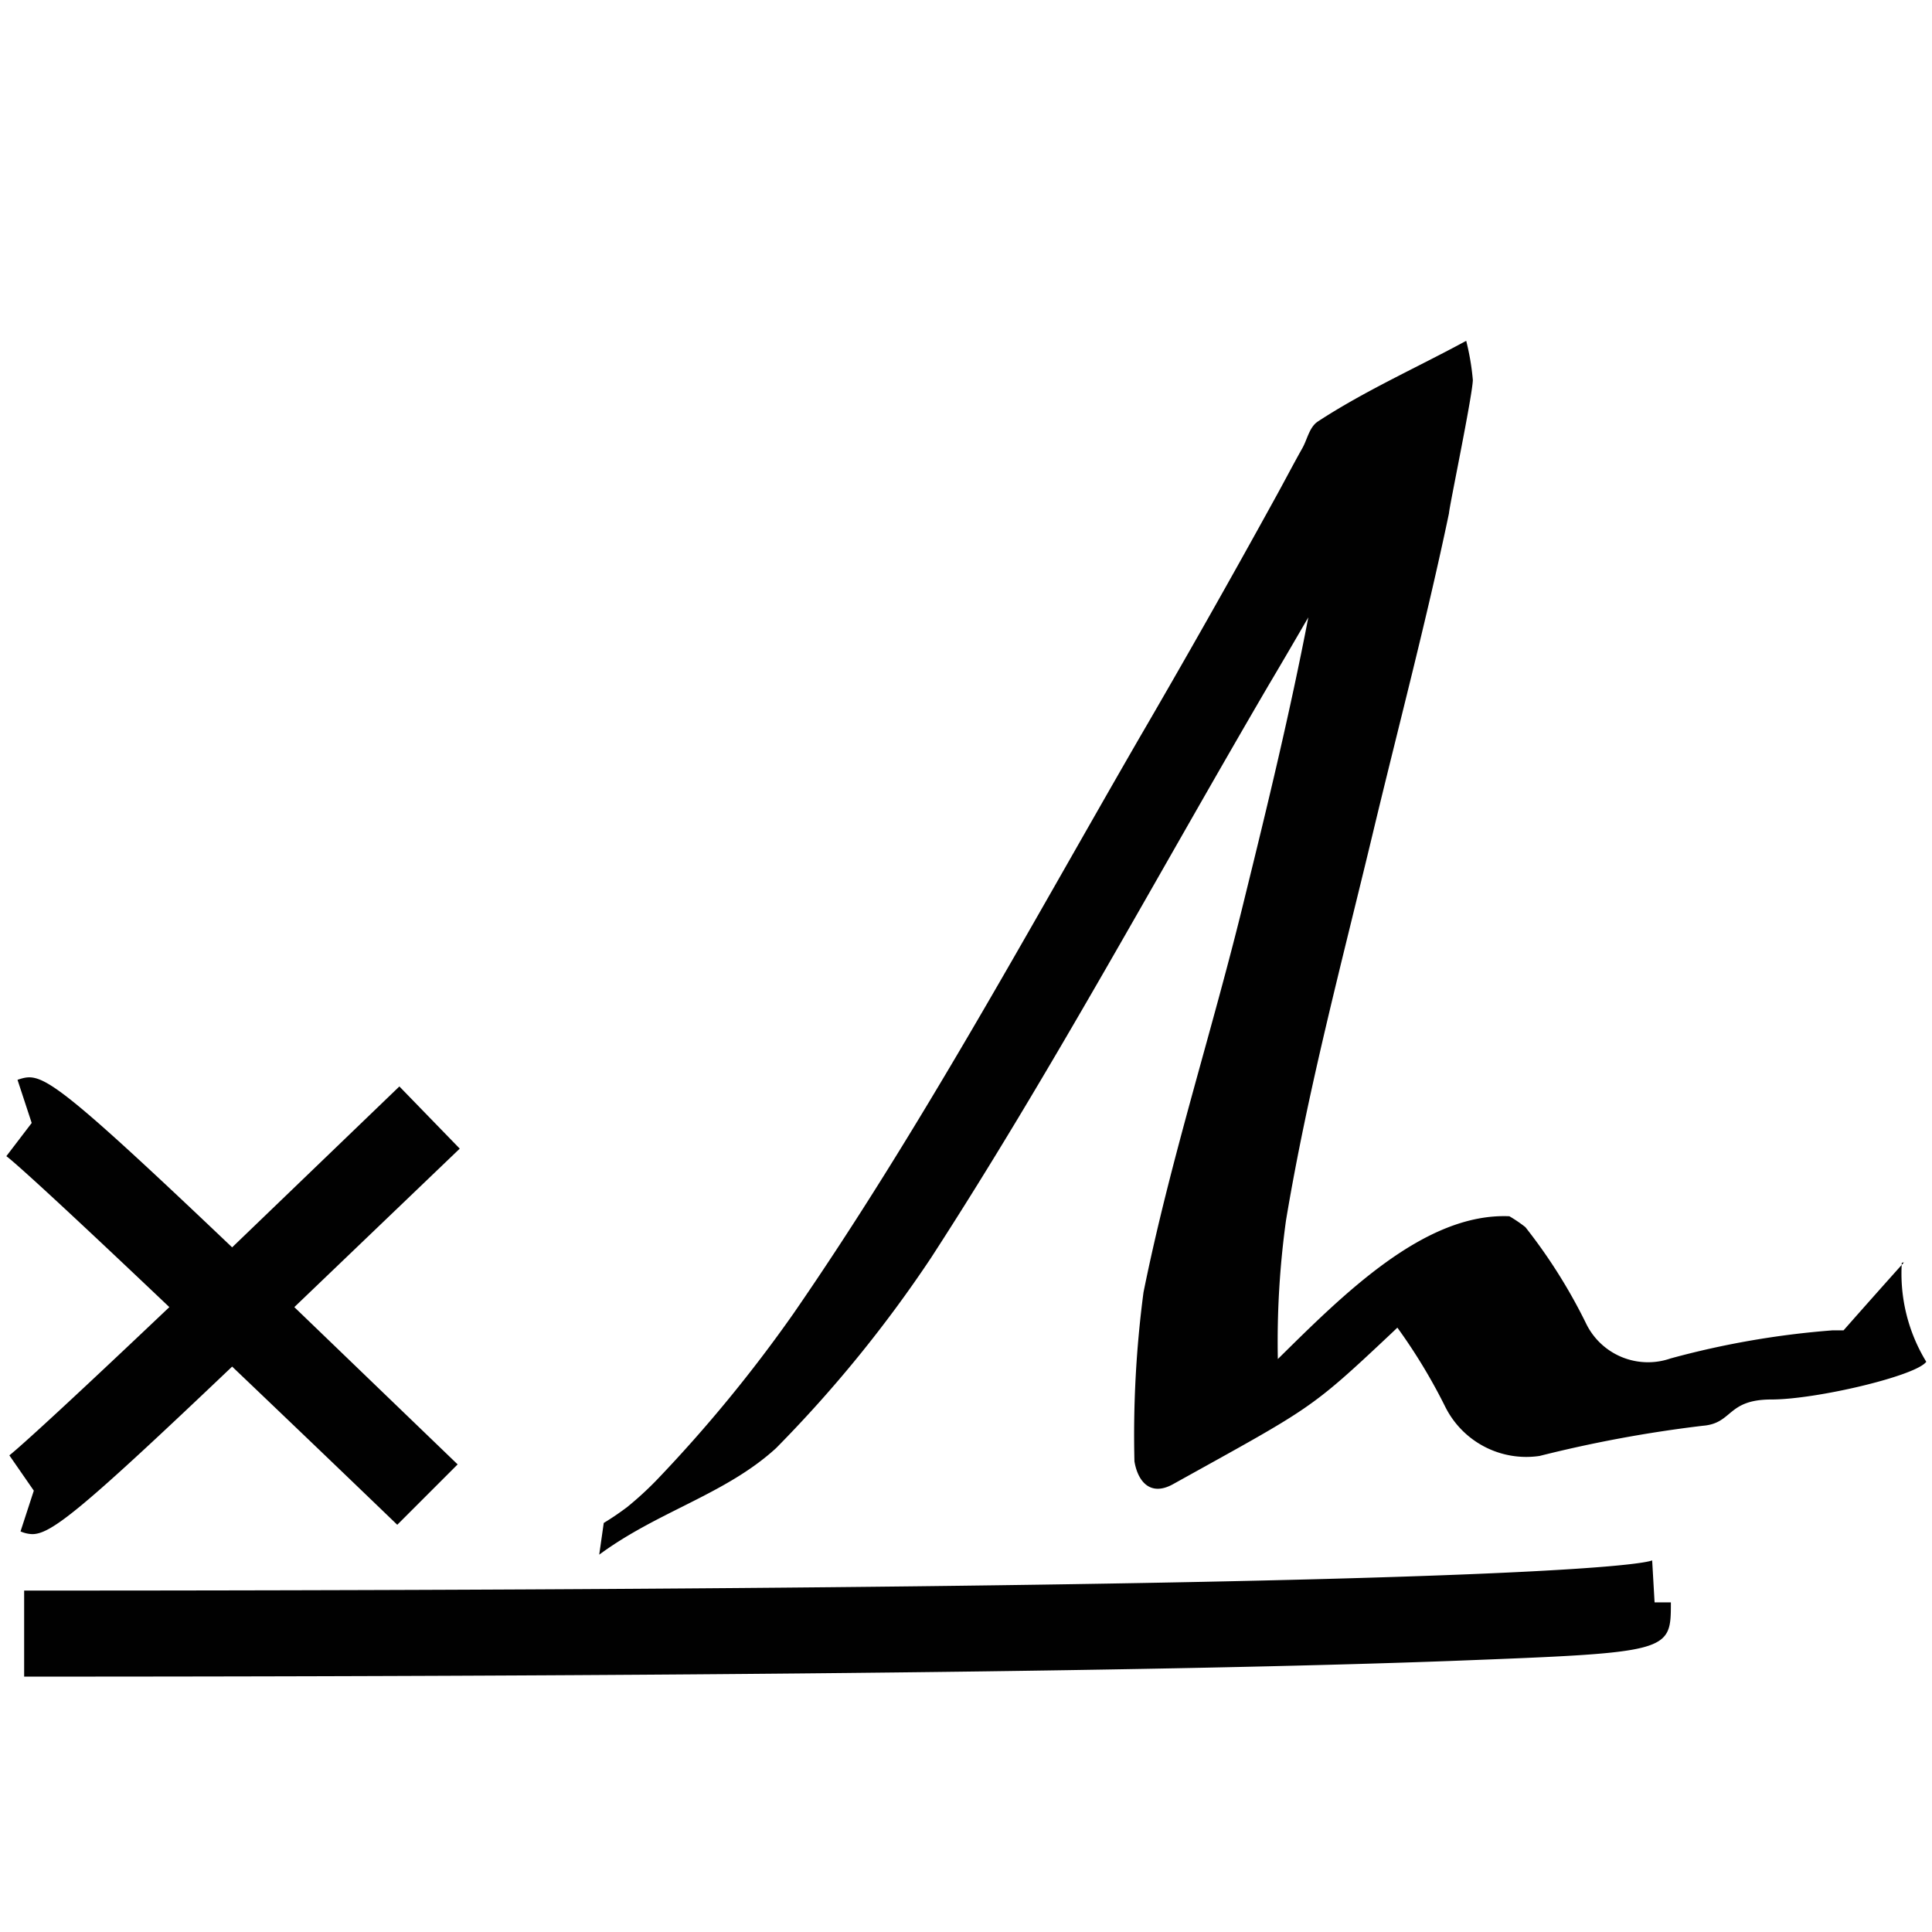 <svg xmlns="http://www.w3.org/2000/svg" viewBox="0 0 64 64"><defs><style>.a{fill:#010101;}</style></defs><title>vectors</title><path class="a" d="M54.73,51.69c-.24.1-3.73,1-53.93,1v2.85c27.92,0,41.12-.29,47.29-.52,7.26-.28,7.26-.28,7.26-1.94h-.54ZM1.07,50.82c.63,0,1.67-.84,6.62-5.55,1.51,1.44,3.31,3.16,5.47,5.24l2-2L9.75,43.3l5.48-5.25-2-2.06L7.69,41.32c-6.14-5.84-6.34-5.8-7.11-5.55l.47,1.43L.21,38.3c.09.06.83.66,5.4,5C1.12,47.56.39,48.15.31,48.21l.81,1.17L.68,50.73A1.06,1.06,0,0,0,1.07,50.82Zm62-9c-.45.5-1.34,1.5-2,2.25l-.37,0a28.64,28.64,0,0,0-5.36.93,2.28,2.28,0,0,1-2.81-1.18,17.83,17.83,0,0,0-2-3.17,4.5,4.5,0,0,0-.53-.36c-2.81-.12-5.5,2.59-7.67,4.73a29.39,29.39,0,0,1,.27-4.59c.72-4.32,1.85-8.55,2.87-12.8C46.31,24.12,47.25,20.58,48,17c0-.17.77-3.85.79-4.41a8.21,8.21,0,0,0-.22-1.3c-1.64.89-3.35,1.65-4.91,2.67-.29.19-.35.59-.52.89-.31.55-.6,1.11-.91,1.67q-2.2,4-4.53,8c-3.7,6.41-7.23,12.93-11.42,19A47.24,47.24,0,0,1,21.78,49a11.11,11.11,0,0,1-1,.92,9.12,9.12,0,0,1-.78.53l-.15,1.05c1.95-1.44,4.19-2,5.86-3.53a42.53,42.53,0,0,0,5.13-6.3c4-6.17,7.49-12.66,11.2-19,.44-.74.87-1.48,1.3-2.22-.6,3.12-1.35,6.22-2.11,9.3-1.06,4.37-2.46,8.65-3.35,13.06a36.12,36.12,0,0,0-.3,5.6c.11.66.52,1.17,1.27.76,4.59-2.55,4.52-2.44,7.24-5l.2-.19a18.53,18.53,0,0,1,1.58,2.61A3,3,0,0,0,51,48.23a42.88,42.88,0,0,1,5.41-1c1-.08.79-.87,2.27-.87s4.79-.78,5.13-1.25A5.6,5.6,0,0,1,63,41.83Z"/></svg>